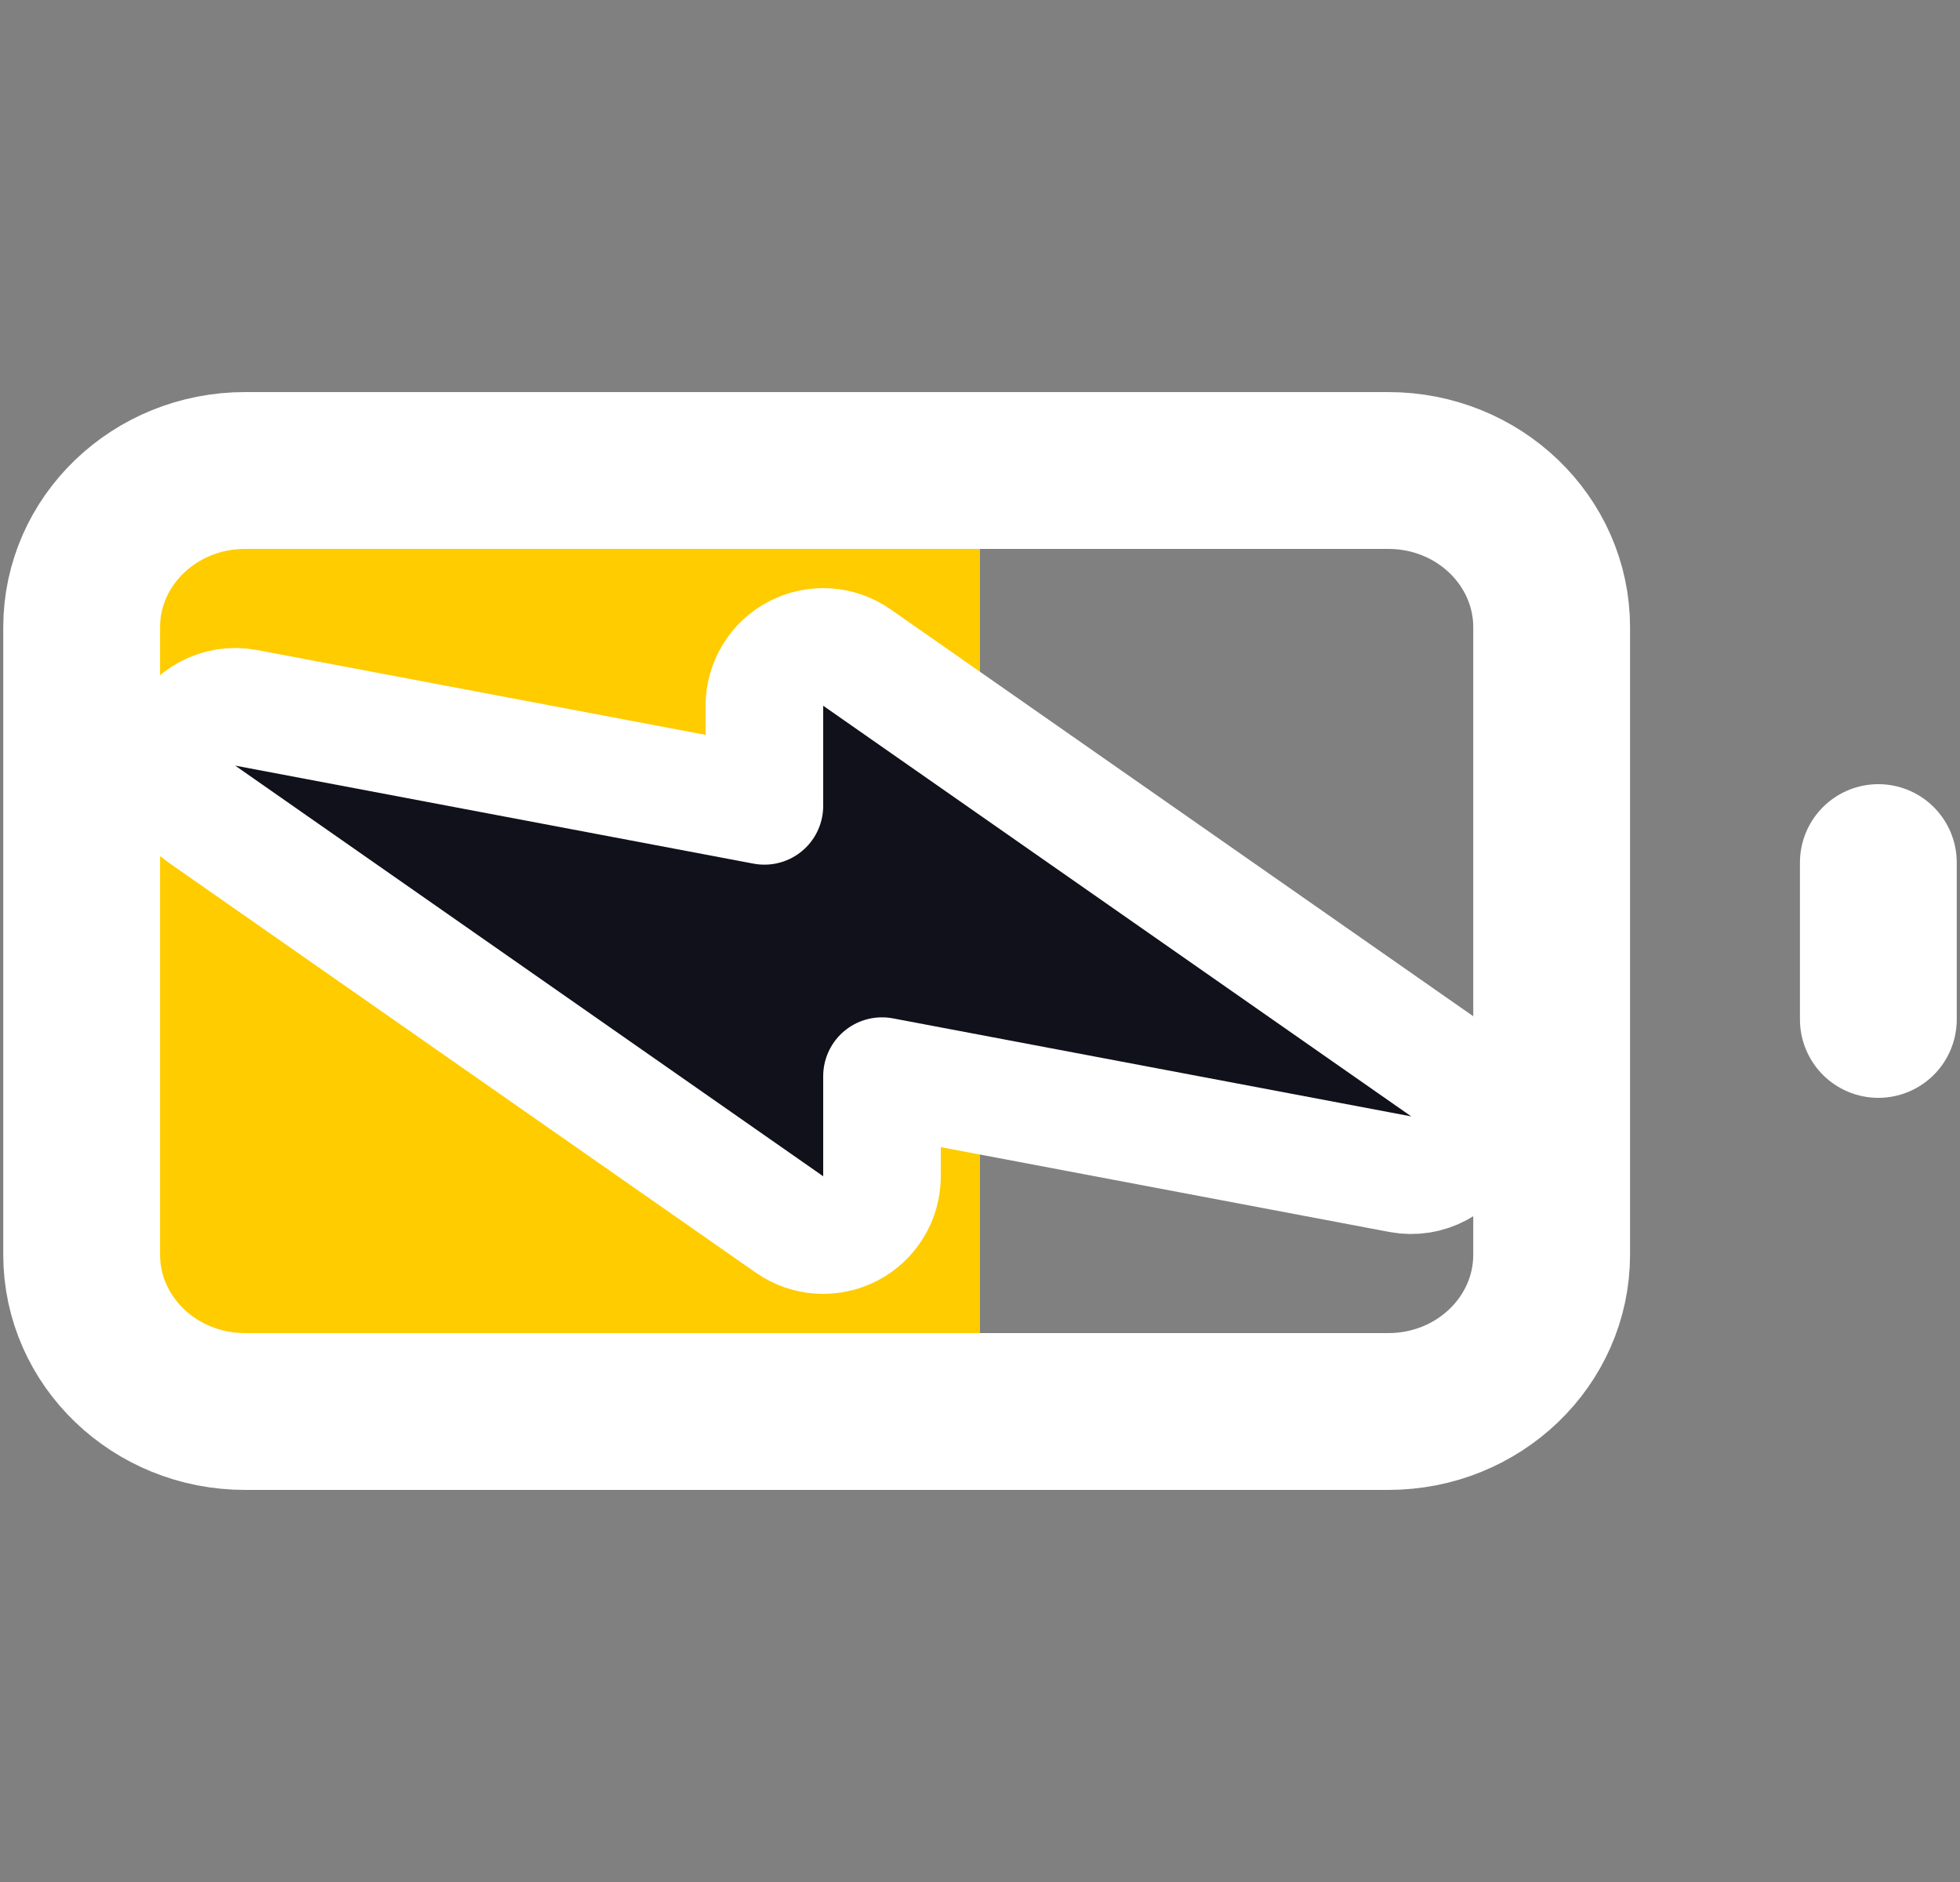 <svg width="50" height="48" viewBox="0 0 50 48" fill="none" xmlns="http://www.w3.org/2000/svg">
<rect x="0" y="0" width="50" height="48" fill="#808080" stroke="none"/>
<rect x="3" y="13" width="22" height="22" fill="#FFCC00"/>
<path d="M47.917 26V22M6.25 12H35.417C37.718 12 39.583 13.791 39.583 16V32C39.583 34.209 37.718 36 35.417 36H6.25C3.949 36 2.083 34.209 2.083 32V16C2.083 13.791 3.949 12 6.25 12Z" stroke="#FFFFFF" stroke-width="4" stroke-linecap="round" stroke-linejoin="round"/>
<path d="M21.859 16.77C21.4 16.45 20.802 16.412 20.306 16.67C19.811 16.928 19.5 17.441 19.5 18V20.553L6.279 18.053C5.584 17.922 4.892 18.294 4.617 18.946C4.343 19.598 4.561 20.352 5.141 20.757L20.141 31.23C20.6 31.55 21.198 31.588 21.694 31.33C22.189 31.072 22.5 30.559 22.5 30V27.447L35.721 29.947C36.416 30.078 37.108 29.706 37.383 29.054C37.657 28.402 37.438 27.648 36.859 27.243L21.859 16.77Z" fill="#11111B" stroke="#FFFFFF" stroke-width="3" stroke-linejoin="round"/>
</svg>
